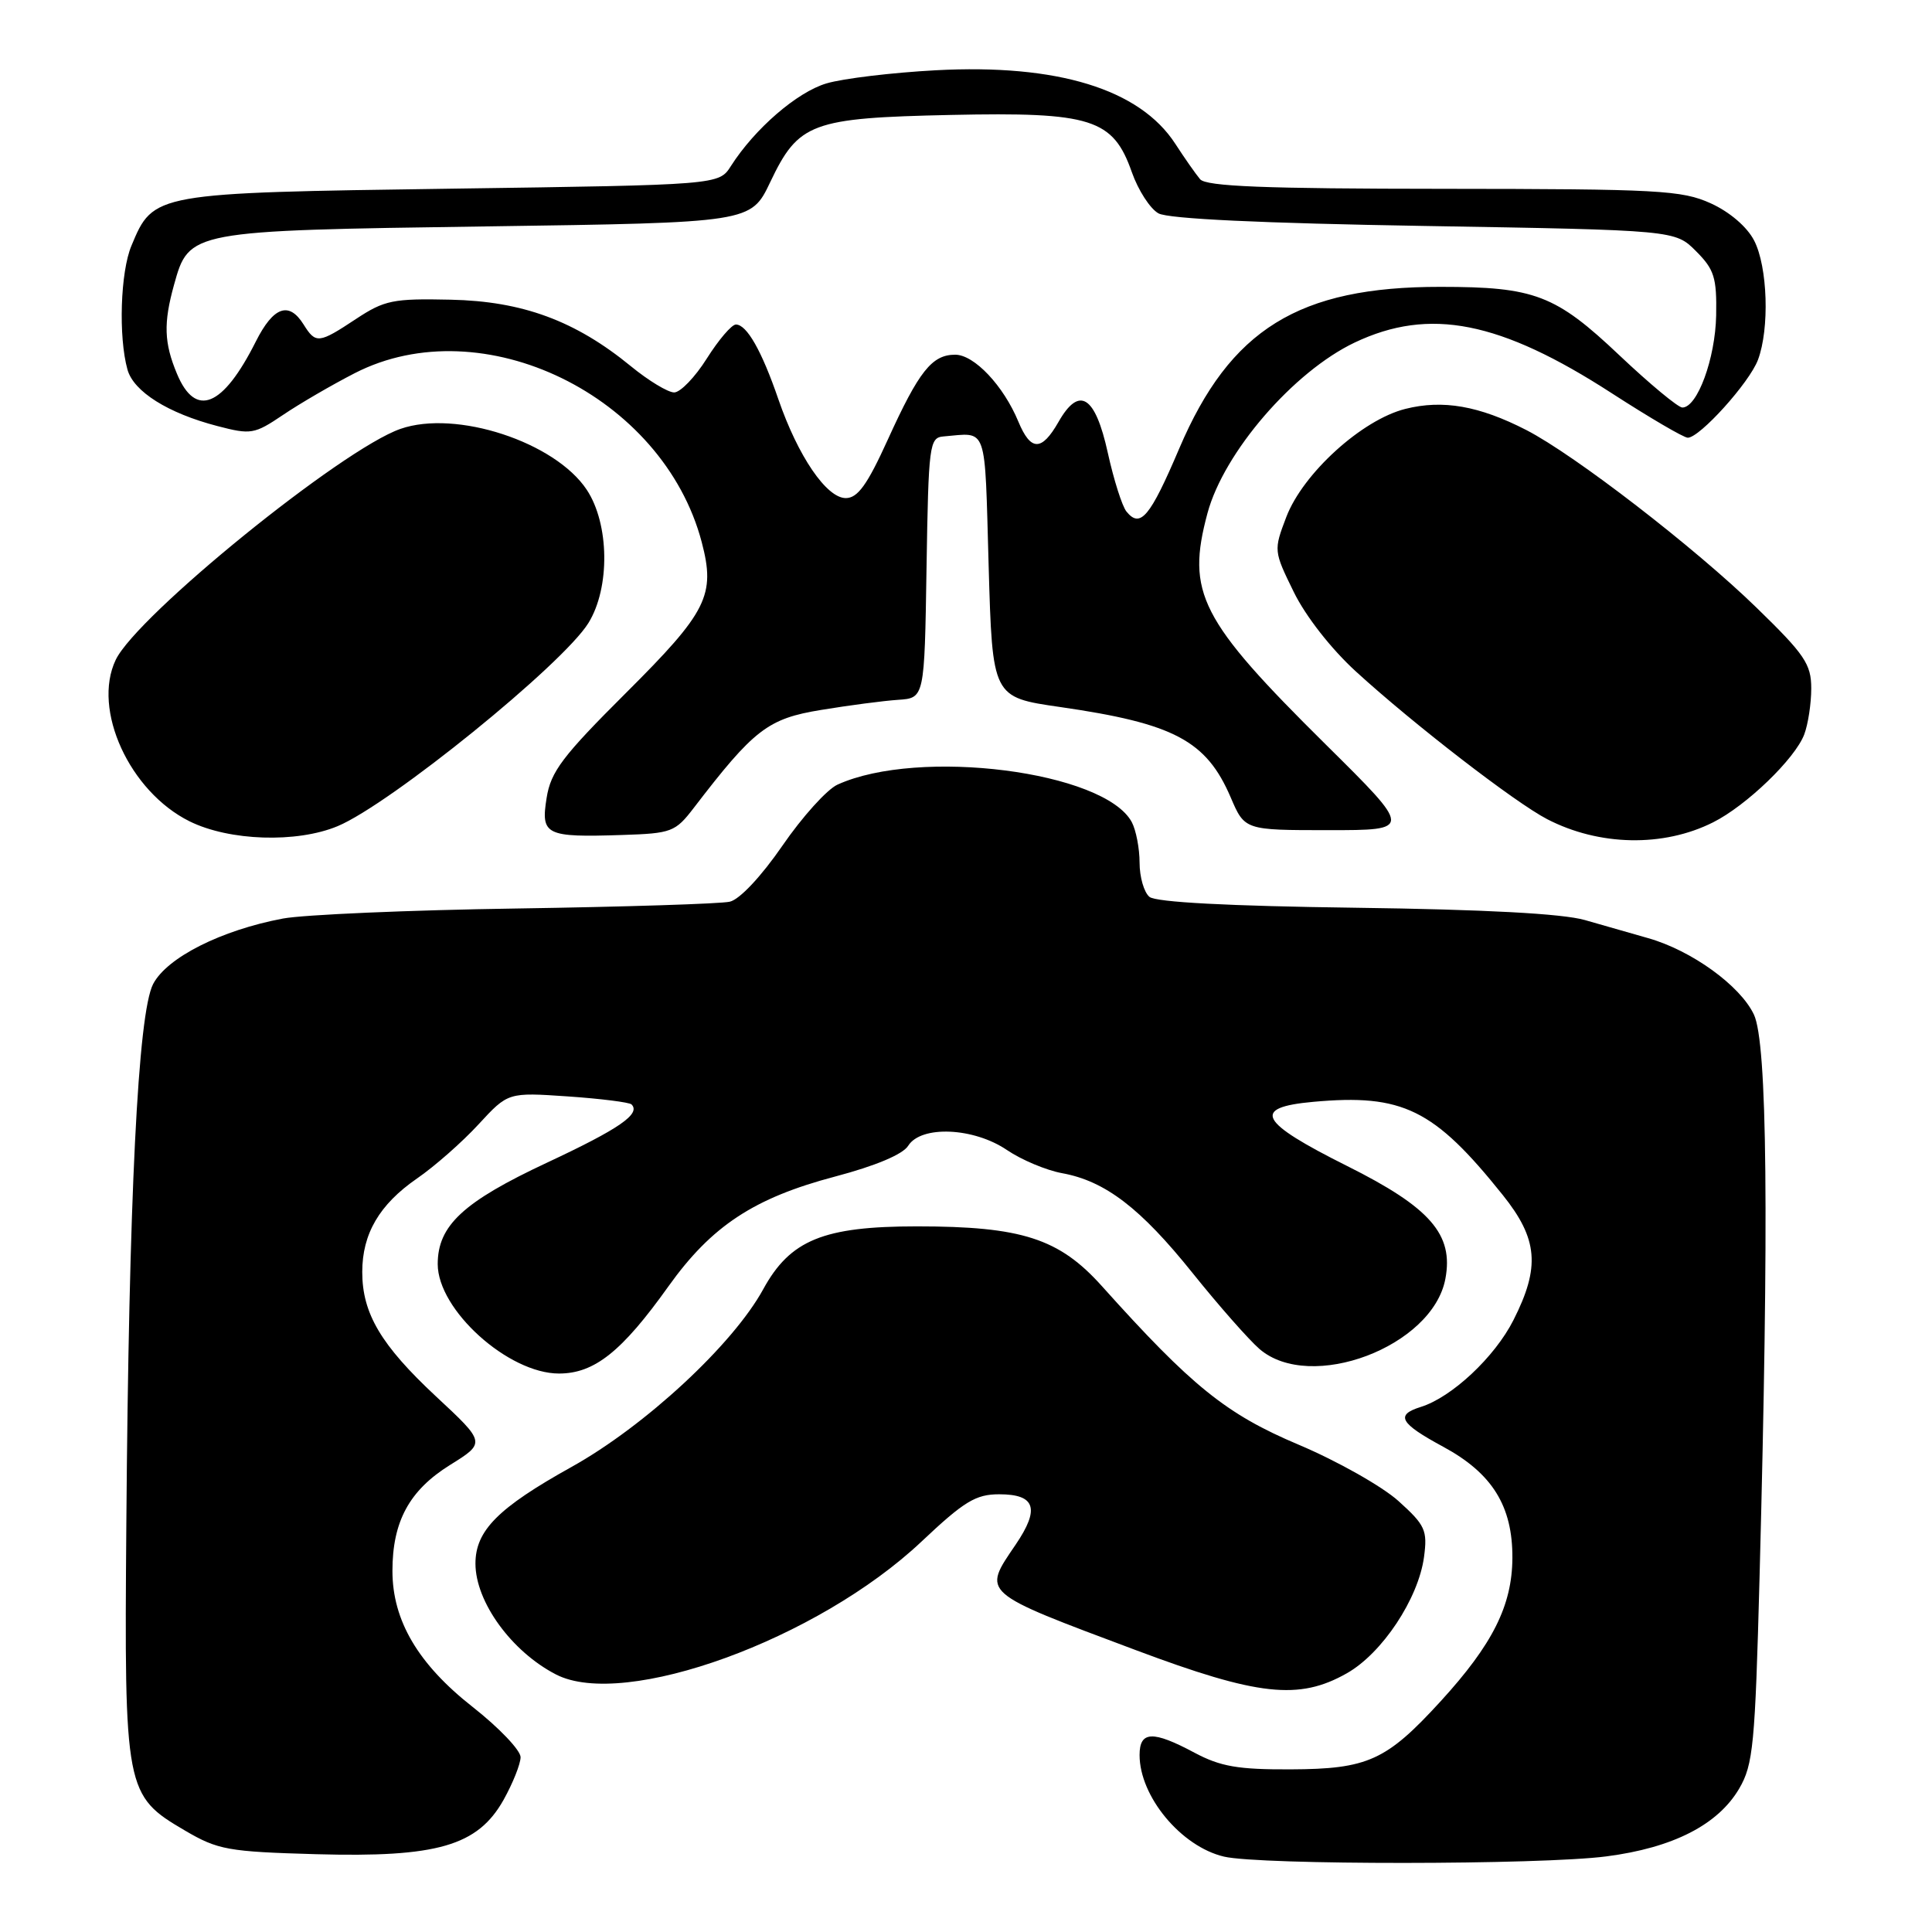 <?xml version="1.0" encoding="UTF-8" standalone="no"?>
<!DOCTYPE svg PUBLIC "-//W3C//DTD SVG 1.1//EN" "http://www.w3.org/Graphics/SVG/1.1/DTD/svg11.dtd" >
<svg xmlns="http://www.w3.org/2000/svg" xmlns:xlink="http://www.w3.org/1999/xlink" version="1.1" viewBox="0 0 256 256">
 <g >
 <path fill="currentColor"
d=" M 212.86 245.98 C 221.68 244.84 227.64 241.79 230.45 237.00 C 232.31 233.83 232.56 231.21 233.15 209.00 C 234.41 161.43 234.18 138.18 232.40 134.43 C 230.58 130.59 224.14 125.94 218.39 124.31 C 216.25 123.70 212.47 122.62 210.00 121.91 C 207.01 121.06 196.77 120.51 179.56 120.28 C 162.82 120.06 153.16 119.55 152.31 118.84 C 151.59 118.25 151.00 116.21 151.00 114.31 C 151.00 112.42 150.53 110.00 149.97 108.94 C 146.36 102.20 121.74 99.06 110.97 103.97 C 109.58 104.60 106.30 108.24 103.68 112.05 C 100.87 116.13 98.00 119.19 96.70 119.48 C 95.49 119.76 82.80 120.16 68.50 120.38 C 54.20 120.59 40.25 121.20 37.50 121.71 C 29.31 123.25 22.12 126.88 20.29 130.39 C 18.28 134.28 17.07 158.67 16.74 202.00 C 16.46 237.31 16.58 237.91 24.53 242.57 C 28.88 245.12 30.22 245.36 41.87 245.69 C 57.93 246.14 63.29 244.59 66.72 238.50 C 67.95 236.30 68.97 233.75 68.98 232.84 C 68.99 231.93 66.13 228.93 62.63 226.18 C 55.40 220.50 52.00 214.73 52.00 208.15 C 52.00 201.60 54.24 197.48 59.61 194.13 C 64.37 191.17 64.37 191.17 57.77 185.03 C 50.49 178.24 48.00 174.05 48.00 168.55 C 48.00 163.48 50.27 159.60 55.25 156.16 C 57.59 154.55 61.26 151.32 63.41 148.98 C 67.32 144.74 67.32 144.74 75.24 145.28 C 79.59 145.58 83.39 146.06 83.68 146.34 C 84.93 147.60 82.07 149.57 72.50 154.05 C 61.38 159.25 58.00 162.39 58.00 167.50 C 58.00 173.57 67.35 182.00 74.07 182.00 C 78.76 182.00 82.40 179.10 88.57 170.45 C 94.29 162.44 99.90 158.74 110.65 155.90 C 116.02 154.48 119.63 152.96 120.34 151.82 C 122.05 149.09 129.01 149.39 133.42 152.38 C 135.35 153.69 138.64 155.07 140.72 155.45 C 146.44 156.49 151.12 160.07 158.03 168.69 C 161.47 172.98 165.46 177.51 166.89 178.75 C 173.64 184.56 189.83 178.45 191.52 169.45 C 192.63 163.57 189.53 160.01 178.50 154.50 C 166.78 148.64 165.78 146.75 174.00 146.00 C 185.86 144.92 190.00 146.95 199.12 158.34 C 203.79 164.17 204.11 167.88 200.54 174.92 C 198.06 179.82 192.37 185.15 188.25 186.43 C 184.86 187.49 185.48 188.59 191.21 191.69 C 197.73 195.21 200.44 199.56 200.40 206.46 C 200.36 212.74 197.79 217.88 190.90 225.42 C 183.70 233.29 181.25 234.41 171.00 234.45 C 164.06 234.48 161.73 234.08 158.29 232.25 C 152.74 229.28 151.00 229.36 151.00 232.55 C 151.00 238.04 156.50 244.67 162.18 246.01 C 166.94 247.14 204.14 247.12 212.86 245.98 Z  M 178.46 221.72 C 183.15 219.07 187.94 211.84 188.69 206.31 C 189.16 202.77 188.86 202.10 185.31 198.90 C 183.17 196.97 177.23 193.61 172.10 191.44 C 162.48 187.38 157.94 183.72 146.00 170.41 C 140.34 164.10 135.38 162.50 121.50 162.50 C 109.10 162.50 104.70 164.30 101.12 170.85 C 97.11 178.17 85.47 188.96 75.71 194.39 C 65.99 199.80 63.00 202.82 63.00 207.18 C 63.00 212.26 67.79 218.85 73.68 221.88 C 82.75 226.54 108.37 217.22 122.10 204.27 C 127.76 198.93 129.29 198.00 132.40 198.00 C 137.20 198.00 137.82 199.90 134.58 204.67 C 130.15 211.19 129.80 210.89 150.50 218.65 C 166.69 224.72 172.12 225.32 178.46 221.72 Z  M 227.00 108.96 C 231.41 106.75 237.85 100.54 239.07 97.32 C 239.58 95.97 240.00 93.23 240.00 91.22 C 240.00 88.00 239.14 86.73 232.75 80.52 C 224.56 72.55 208.64 60.27 202.24 56.98 C 195.99 53.77 191.18 52.93 186.22 54.18 C 180.47 55.62 172.65 62.72 170.44 68.51 C 168.76 72.92 168.77 73.01 171.42 78.42 C 172.99 81.64 176.38 85.98 179.69 89.00 C 187.32 95.97 200.74 106.33 205.00 108.54 C 211.89 112.11 220.41 112.28 227.00 108.96 Z  M 44.74 109.47 C 51.72 106.55 74.58 88.03 77.97 82.55 C 80.86 77.88 80.75 69.43 77.75 64.90 C 73.55 58.56 60.42 54.26 53.06 56.83 C 45.28 59.54 18.13 81.57 15.33 87.44 C 12.19 94.02 17.17 104.89 25.12 108.83 C 30.39 111.44 39.32 111.73 44.74 109.47 Z  M 91.93 107.05 C 99.91 96.64 101.74 95.22 108.80 94.07 C 112.49 93.46 117.08 92.86 119.00 92.73 C 122.50 92.50 122.50 92.50 122.77 75.25 C 123.03 58.89 123.15 57.99 125.02 57.83 C 130.92 57.34 130.46 56.02 131.00 74.95 C 131.50 92.39 131.50 92.39 140.45 93.68 C 155.56 95.86 159.84 98.13 163.07 105.65 C 164.93 110.00 164.93 110.00 176.03 110.00 C 187.14 110.00 187.14 110.00 175.68 98.66 C 158.99 82.14 157.16 78.55 160.00 67.99 C 162.18 59.92 171.39 49.25 179.50 45.39 C 189.42 40.68 198.77 42.53 213.59 52.12 C 218.59 55.35 223.11 58.00 223.64 58.00 C 225.22 58.00 231.81 50.70 232.94 47.68 C 234.49 43.55 234.23 35.35 232.43 31.87 C 231.50 30.06 229.19 28.08 226.68 26.94 C 222.86 25.21 219.79 25.04 191.29 25.02 C 167.57 25.01 159.83 24.70 159.02 23.75 C 158.44 23.06 156.96 20.95 155.73 19.05 C 151.02 11.80 140.10 8.45 124.00 9.31 C 118.22 9.62 111.71 10.40 109.52 11.05 C 105.62 12.20 100.01 17.05 96.85 22.00 C 95.26 24.50 95.26 24.50 59.83 25.00 C 20.36 25.56 20.33 25.56 17.42 32.55 C 15.95 36.04 15.68 44.63 16.89 48.97 C 17.70 51.89 22.26 54.75 28.79 56.45 C 33.26 57.62 33.70 57.54 37.50 54.98 C 39.70 53.49 43.98 51.00 47.00 49.45 C 63.93 40.76 87.86 52.41 92.98 71.83 C 94.83 78.86 93.73 81.07 82.97 91.79 C 74.54 100.19 72.98 102.24 72.43 105.73 C 71.64 110.65 72.29 110.97 82.43 110.64 C 89.00 110.43 89.48 110.24 91.93 107.05 Z  M 149.26 67.78 C 148.69 67.08 147.58 63.58 146.79 60.00 C 145.12 52.40 143.00 51.08 140.25 55.92 C 138.02 59.82 136.58 59.81 134.94 55.87 C 132.97 51.11 129.09 47.00 126.57 47.00 C 123.49 47.00 121.77 49.17 117.64 58.25 C 114.92 64.24 113.65 66.00 112.07 66.00 C 109.52 66.00 105.74 60.45 103.14 52.91 C 100.93 46.47 98.95 43.00 97.51 43.00 C 96.95 43.00 95.22 45.03 93.66 47.50 C 92.10 49.98 90.15 52.00 89.33 52.00 C 88.51 52.00 85.93 50.44 83.60 48.53 C 76.24 42.50 69.23 39.91 59.70 39.71 C 52.07 39.54 50.94 39.78 47.18 42.26 C 42.24 45.53 41.84 45.58 40.23 43.00 C 38.29 39.89 36.23 40.62 33.90 45.25 C 29.53 53.95 25.91 55.43 23.45 49.53 C 21.73 45.42 21.65 42.82 23.06 37.74 C 25.05 30.57 25.09 30.56 64.45 30.00 C 99.50 29.50 99.50 29.50 102.06 24.13 C 105.81 16.26 107.50 15.63 126.00 15.23 C 144.64 14.83 147.49 15.73 149.98 22.83 C 150.82 25.21 152.40 27.66 153.50 28.27 C 154.79 29.00 167.22 29.58 188.73 29.94 C 221.96 30.50 221.96 30.50 224.73 33.28 C 227.15 35.70 227.49 36.78 227.40 41.79 C 227.29 47.50 224.91 54.00 222.92 54.00 C 222.36 54.00 218.61 50.89 214.59 47.09 C 206.12 39.07 203.36 38.01 190.86 38.01 C 172.08 37.99 163.00 43.62 156.26 59.42 C 152.38 68.53 151.10 70.05 149.26 67.78 Z "/>
</g>
</svg>
